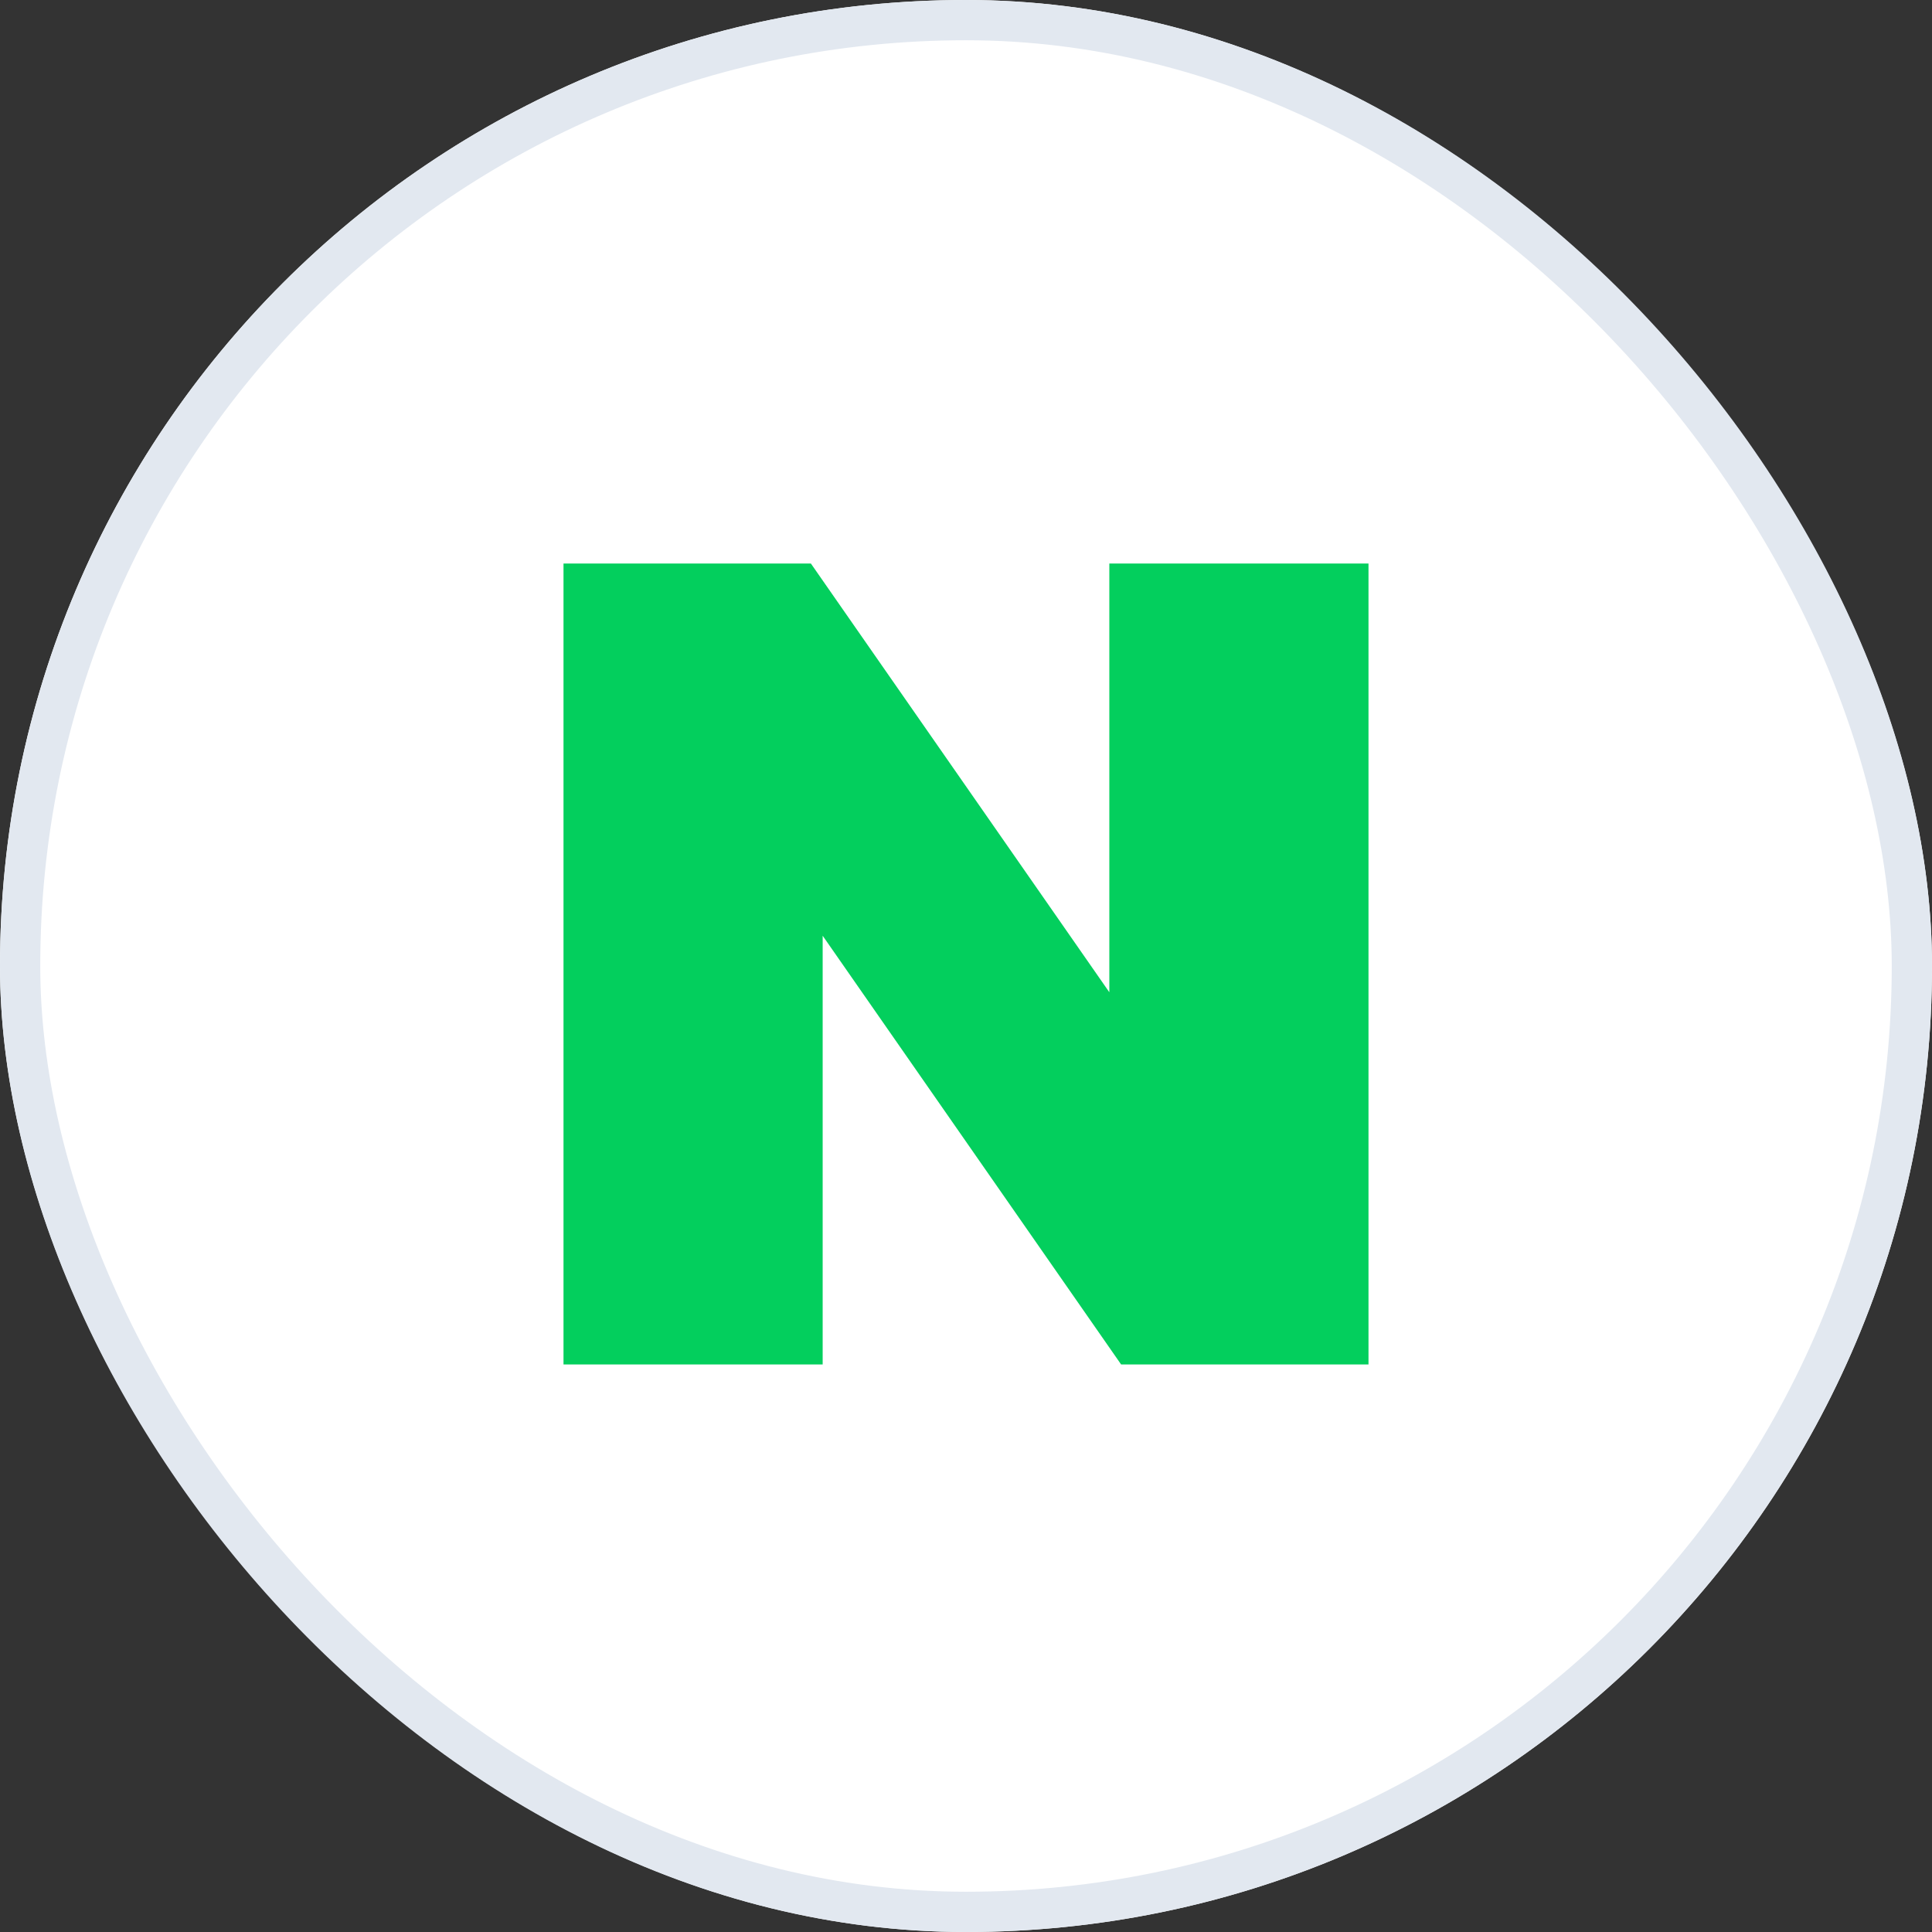<svg data-name="sns login icon only" xmlns="http://www.w3.org/2000/svg" width="48" height="48" viewBox="0 0 48 48">
    <rect x="0" y="0" width="48" height="48" fill="#333333" stroke="none"/>
    <path data-name="Buttons / sns login icon only background" style="fill:none" d="M0 0h48v48H0z"/>
    <g style="fill:#fff;stroke:#e2e8f0;stroke-miterlimit:10">
        <rect width="48" height="48" rx="24" style="stroke:none"/>
        <rect x=".5" y=".5" width="47" height="47" rx="23.5" style="fill:none"/>
    </g>
    <path data-name="24_24" style="fill:none" d="M0 0h24v24H0z" transform="translate(12 12)"/>
    <path d="M13.561 10.652 6.146 0H0v19.9h6.439V9.248L13.854 19.9H20V0h-6.439z" transform="translate(14 14)" style="fill:#03cf5d"/>
</svg>
